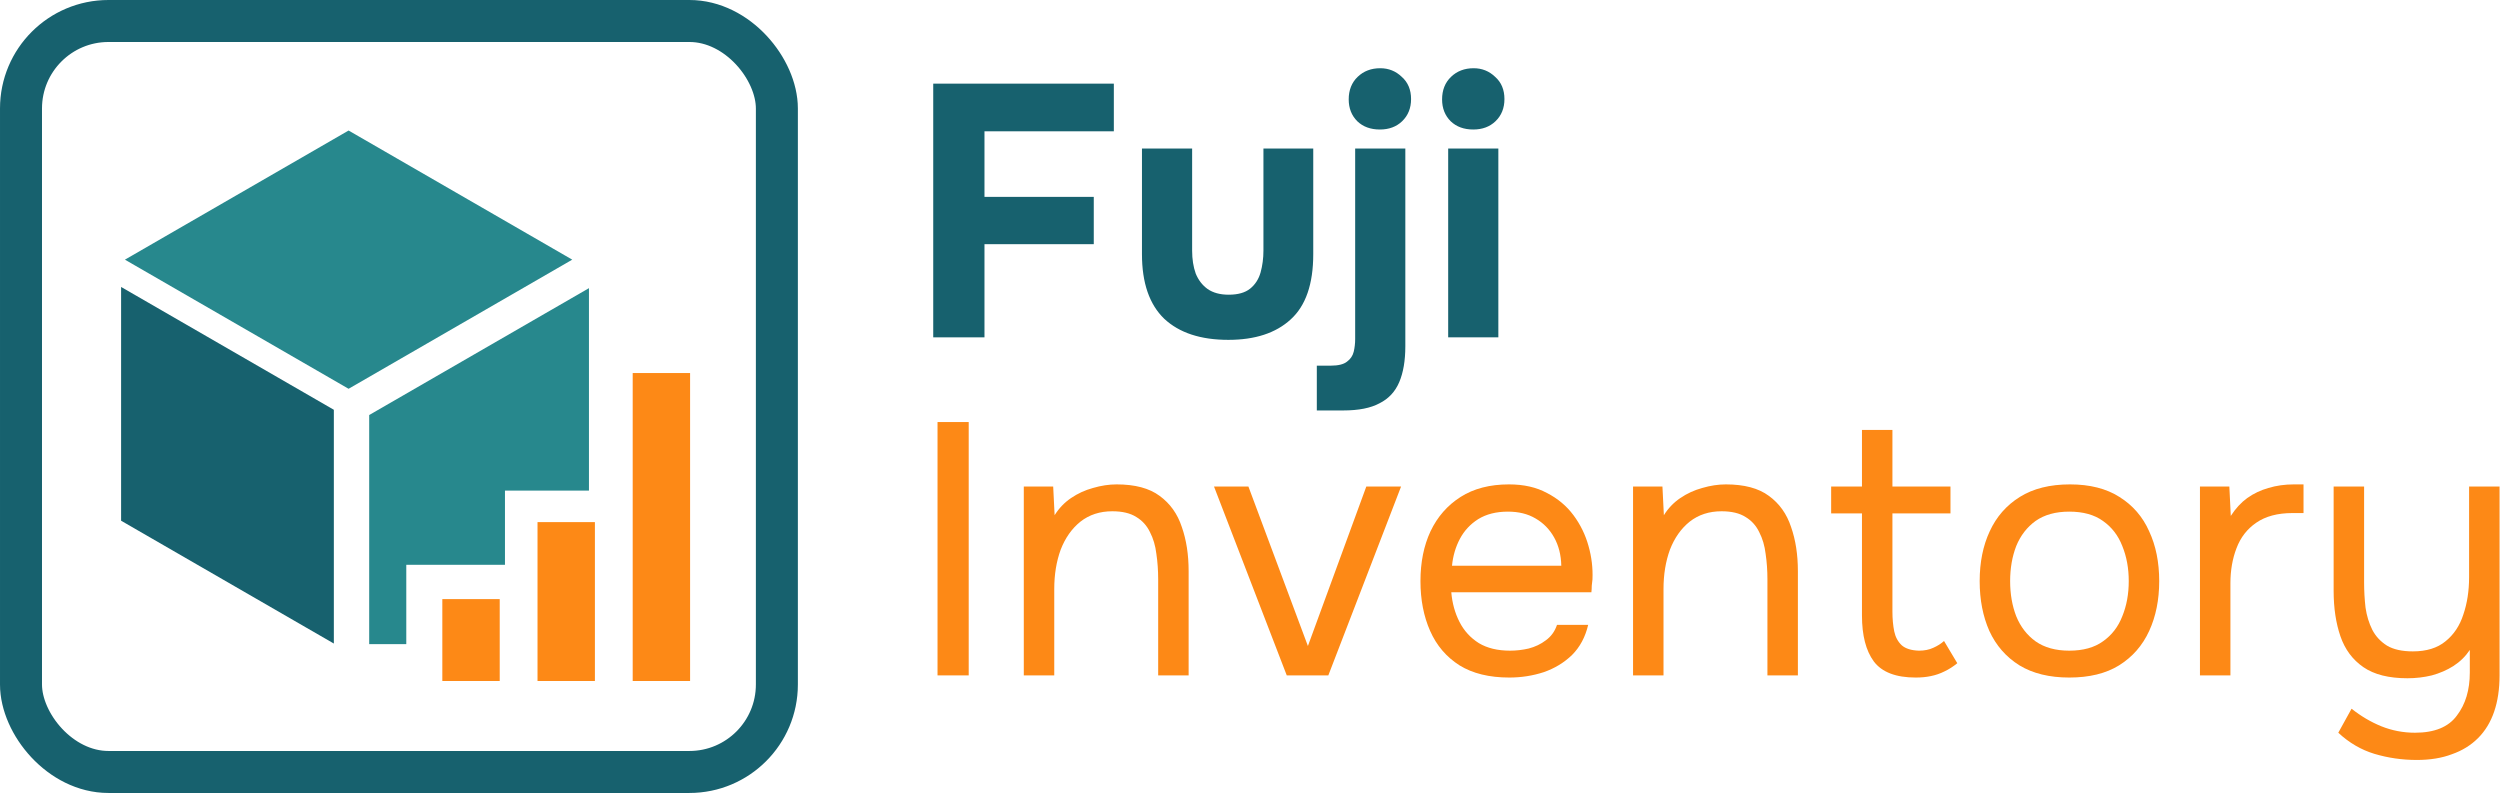 <svg width="3572" height="1133" viewBox="0 0 3572 1133" fill="none" xmlns="http://www.w3.org/2000/svg">
<rect x="30" y="30" width="1080" height="1073" rx="125" stroke="#17616E" stroke-width="60"/>
<path d="M817.627 371L498.063 555.5L178.5 371L498.063 186.5L817.627 371Z" fill="#27888D"/>
<path d="M527.5 593V920.36H580.5V807H721.5V701H841.5V411.712L527.5 593Z" fill="#27888D"/>
<path d="M632 856H714V973H632V856Z" fill="#FD8916"/>
<path d="M768 746H850V973H768V746Z" fill="#FD8916"/>
<path d="M904 533H986V973H904V533Z" fill="#FD8916"/>
<path d="M477 585.5V919.5L173.025 744V410L477 585.5Z" fill="#17616E"/>
<path d="M1333.4 482V119.504H1591.45V187.6H1406.62V281.296H1562.78V348.88H1406.62V482H1333.4Z" fill="#17616E"/>
<path d="M1755.03 485.584C1715.43 485.584 1684.88 475.515 1663.38 455.376C1642.22 434.896 1631.64 404.176 1631.64 363.216V212.176H1703.32V358.096C1703.32 370.384 1705.02 381.307 1708.44 390.864C1712.19 400.08 1717.82 407.419 1725.33 412.88C1733.18 418.342 1743.25 421.072 1755.54 421.072C1768.85 421.072 1779.09 418.171 1786.26 412.368C1793.43 406.566 1798.38 398.886 1801.11 389.328C1803.84 379.43 1805.2 369.019 1805.2 358.096V212.176H1876.37V363.216C1876.37 405.883 1865.62 436.944 1844.12 456.4C1822.95 475.856 1793.26 485.584 1755.03 485.584Z" fill="#17616E"/>
<path d="M1881.47 586.448V522.448H1901.44C1912.02 522.448 1919.7 520.571 1924.48 516.816C1929.6 513.062 1932.84 508.283 1934.21 502.48C1935.57 496.678 1936.26 490.704 1936.26 484.56V212.176H2007.94V494.8C2007.94 515.28 2005.03 532.347 1999.23 546C1993.43 559.654 1984.04 569.723 1971.07 576.208C1958.44 583.035 1941.21 586.448 1919.36 586.448H1881.47ZM1971.58 185.04C1958.27 185.04 1947.52 181.115 1939.33 173.264C1931.14 165.072 1927.04 154.662 1927.04 142.032C1927.04 128.72 1931.31 117.968 1939.84 109.776C1948.37 101.584 1959.13 97.488 1972.1 97.488C1984.04 97.488 1994.28 101.584 2002.82 109.776C2011.69 117.627 2016.13 128.208 2016.13 141.52C2016.13 154.491 2011.86 165.072 2003.33 173.264C1995.14 181.115 1984.55 185.04 1971.58 185.04Z" fill="#17616E"/>
<path d="M2069.16 482V212.176H2140.84V482H2069.16ZM2105 185.04C2091.69 185.04 2080.94 181.115 2072.74 173.264C2064.55 165.072 2060.46 154.662 2060.46 142.032C2060.46 128.72 2064.72 117.968 2073.26 109.776C2081.79 101.584 2092.54 97.488 2105.51 97.488C2117.46 97.488 2127.7 101.584 2136.23 109.776C2145.11 117.627 2149.54 128.208 2149.54 141.52C2149.54 154.491 2145.28 165.072 2136.74 173.264C2128.55 181.115 2117.97 185.04 2105 185.04Z" fill="#17616E"/>
<path d="M1339.54 965V603.016H1384.09V965H1339.54Z" fill="#FD8916"/>
<path d="M1462.8 965V695.176H1504.79L1506.84 736.136C1512.98 726.238 1520.83 718.046 1530.39 711.56C1539.95 705.075 1550.36 700.296 1561.62 697.224C1573.23 693.811 1584.49 692.104 1595.41 692.104C1621.69 692.104 1642.17 697.566 1656.85 708.488C1671.87 719.411 1682.45 734.259 1688.6 753.032C1695.08 771.464 1698.32 792.456 1698.32 816.008V965H1654.8V827.784C1654.8 815.155 1653.95 803.038 1652.24 791.432C1650.88 779.827 1647.81 769.416 1643.03 760.2C1638.59 750.984 1632.11 743.816 1623.57 738.696C1615.04 733.235 1603.6 730.504 1589.27 730.504C1571.52 730.504 1556.33 735.454 1543.7 745.352C1531.41 755.251 1522.03 768.563 1515.54 785.288C1509.4 802.014 1506.32 820.787 1506.32 841.608V965H1462.8Z" fill="#FD8916"/>
<path d="M1838.52 965L1734.58 695.176H1783.74L1868.73 923.016L1952.18 695.176H2001.85L1897.91 965H1838.52Z" fill="#FD8916"/>
<path d="M2156.54 968.072C2127.87 968.072 2104.15 962.27 2085.37 950.664C2066.6 938.718 2052.6 922.334 2043.39 901.512C2034.17 880.691 2029.56 856.968 2029.56 830.344C2029.56 803.379 2034.34 779.656 2043.9 759.176C2053.8 738.355 2068.13 721.971 2086.91 710.024C2105.68 698.078 2128.72 692.104 2156.03 692.104C2177.19 692.104 2195.28 696.2 2210.3 704.392C2225.66 712.243 2238.29 722.824 2248.19 736.136C2258.09 749.448 2265.25 764.126 2269.69 780.168C2274.13 795.87 2276.01 811.742 2275.32 827.784C2274.98 830.856 2274.64 833.928 2274.3 837C2274.3 840.072 2274.13 843.144 2273.79 846.216H2073.6C2074.96 861.918 2078.89 876.083 2085.37 888.712C2091.86 901.342 2101.07 911.411 2113.02 918.92C2124.97 926.088 2139.81 929.672 2157.56 929.672C2166.44 929.672 2175.31 928.648 2184.19 926.6C2193.4 924.211 2201.6 920.286 2208.76 914.824C2216.27 909.363 2221.56 902.024 2224.64 892.808H2269.18C2265.08 910.216 2257.4 924.552 2246.14 935.816C2234.88 946.739 2221.39 954.931 2205.69 960.392C2189.99 965.512 2173.61 968.072 2156.54 968.072ZM2074.62 808.328H2230.78C2230.44 792.968 2227.03 779.486 2220.54 767.88C2214.05 756.275 2205.18 747.23 2193.92 740.744C2182.99 734.259 2169.85 731.016 2154.49 731.016C2137.77 731.016 2123.6 734.6 2112 741.768C2100.73 748.936 2092.03 758.323 2085.88 769.928C2079.74 781.534 2075.99 794.334 2074.62 808.328Z" fill="#FD8916"/>
<path d="M2333.3 965V695.176H2375.29L2377.34 736.136C2383.48 726.238 2391.33 718.046 2400.89 711.56C2410.45 705.075 2420.86 700.296 2432.12 697.224C2443.73 693.811 2454.99 692.104 2465.91 692.104C2492.19 692.104 2512.67 697.566 2527.35 708.488C2542.37 719.411 2552.95 734.259 2559.1 753.032C2565.58 771.464 2568.82 792.456 2568.82 816.008V965H2525.3V827.784C2525.3 815.155 2524.45 803.038 2522.74 791.432C2521.38 779.827 2518.31 769.416 2513.53 760.2C2509.09 750.984 2502.61 743.816 2494.07 738.696C2485.54 733.235 2474.1 730.504 2459.77 730.504C2442.02 730.504 2426.83 735.454 2414.2 745.352C2401.91 755.251 2392.53 768.563 2386.04 785.288C2379.9 802.014 2376.82 820.787 2376.82 841.608V965H2333.3Z" fill="#FD8916"/>
<path d="M2737.18 968.072C2708.85 968.072 2688.88 960.392 2677.28 945.032C2666.01 929.672 2660.38 907.827 2660.38 879.496V733.576H2616.35V695.176H2660.38V614.28H2703.9V695.176H2786.84V733.576H2703.9V873.864C2703.9 884.104 2704.75 893.491 2706.46 902.024C2708.17 910.216 2711.75 916.872 2717.21 921.992C2722.67 926.771 2730.87 929.331 2741.79 929.672C2749.64 929.672 2756.47 928.307 2762.27 925.576C2768.41 922.846 2773.53 919.603 2777.63 915.848L2796.57 947.592C2790.77 952.371 2784.63 956.296 2778.14 959.368C2772 962.44 2765.51 964.659 2758.68 966.024C2752.2 967.39 2745.03 968.072 2737.18 968.072Z" fill="#FD8916"/>
<path d="M2956.56 968.072C2928.23 968.072 2904.51 962.27 2885.4 950.664C2866.28 938.718 2851.95 922.334 2842.39 901.512C2833.17 880.691 2828.56 856.968 2828.56 830.344C2828.56 803.379 2833.34 779.656 2842.9 759.176C2852.46 738.355 2866.79 721.971 2885.91 710.024C2905.02 698.078 2928.92 692.104 2957.59 692.104C2985.92 692.104 3009.47 698.078 3028.24 710.024C3047.36 721.971 3061.52 738.355 3070.74 759.176C3080.3 779.656 3085.08 803.379 3085.08 830.344C3085.08 856.968 3080.3 880.691 3070.74 901.512C3061.18 922.334 3046.85 938.718 3027.73 950.664C3008.96 962.27 2985.24 968.072 2956.56 968.072ZM2956.56 929.672C2976.36 929.672 2992.4 925.235 3004.69 916.36C3017.32 907.486 3026.54 895.539 3032.34 880.52C3038.48 865.502 3041.56 848.776 3041.56 830.344C3041.56 811.912 3038.48 795.187 3032.34 780.168C3026.54 765.15 3017.32 753.203 3004.69 744.328C2992.4 735.454 2976.36 731.016 2956.56 731.016C2937.11 731.016 2921.07 735.454 2908.44 744.328C2896.15 753.203 2886.93 765.15 2880.79 780.168C2874.99 795.187 2872.08 811.912 2872.08 830.344C2872.08 848.776 2874.99 865.502 2880.79 880.52C2886.93 895.539 2896.15 907.486 2908.44 916.36C2921.07 925.235 2937.11 929.672 2956.56 929.672Z" fill="#FD8916"/>
<path d="M3143.3 965V695.176H3185.29L3187.34 737.16C3194.16 726.579 3202.01 718.046 3210.89 711.56C3220.1 705.075 3230.17 700.296 3241.1 697.224C3252.36 693.811 3264.48 692.104 3277.45 692.104C3279.84 692.104 3282.06 692.104 3284.1 692.104C3286.49 692.104 3288.88 692.104 3291.27 692.104V733.064H3275.4C3254.24 733.064 3237 737.672 3223.69 746.888C3210.72 755.763 3201.33 767.88 3195.53 783.24C3189.73 798.259 3186.82 814.984 3186.82 833.416V965H3143.3Z" fill="#FD8916"/>
<path d="M3453.09 1085.83C3432.27 1085.83 3412.13 1082.93 3392.67 1077.13C3373.56 1071.33 3356.32 1061.26 3340.96 1046.92L3359.9 1012.62C3373.22 1023.2 3387.38 1031.56 3402.4 1037.7C3417.76 1043.85 3433.8 1046.92 3450.53 1046.92C3478.52 1046.92 3498.49 1038.73 3510.43 1022.34C3522.72 1006.3 3528.86 985.822 3528.86 960.904V928.648C3522.72 937.864 3514.87 945.544 3505.31 951.688C3496.1 957.491 3485.86 961.928 3474.59 965C3463.33 967.731 3451.72 969.096 3439.78 969.096C3413.15 969.096 3392.16 963.806 3376.8 953.224C3361.44 942.643 3350.52 927.966 3344.03 909.192C3337.55 890.419 3334.3 868.744 3334.3 844.168V695.176H3377.82V831.88C3377.82 844.168 3378.51 856.286 3379.87 868.232C3381.58 879.838 3384.82 890.419 3389.6 899.976C3394.38 909.192 3401.38 916.702 3410.59 922.504C3419.81 927.966 3432.1 930.696 3447.46 930.696C3466.91 930.696 3482.44 925.918 3494.05 916.36C3505.99 906.803 3514.53 894.003 3519.65 877.96C3525.11 861.918 3527.84 844.168 3527.84 824.712V695.176H3571.36V965C3571.36 984.456 3568.8 1001.69 3563.68 1016.71C3558.56 1031.73 3550.88 1044.36 3540.64 1054.6C3530.4 1064.84 3517.94 1072.52 3503.26 1077.64C3488.93 1083.1 3472.2 1085.83 3453.09 1085.83Z" fill="#FD8916"/>
</svg>
